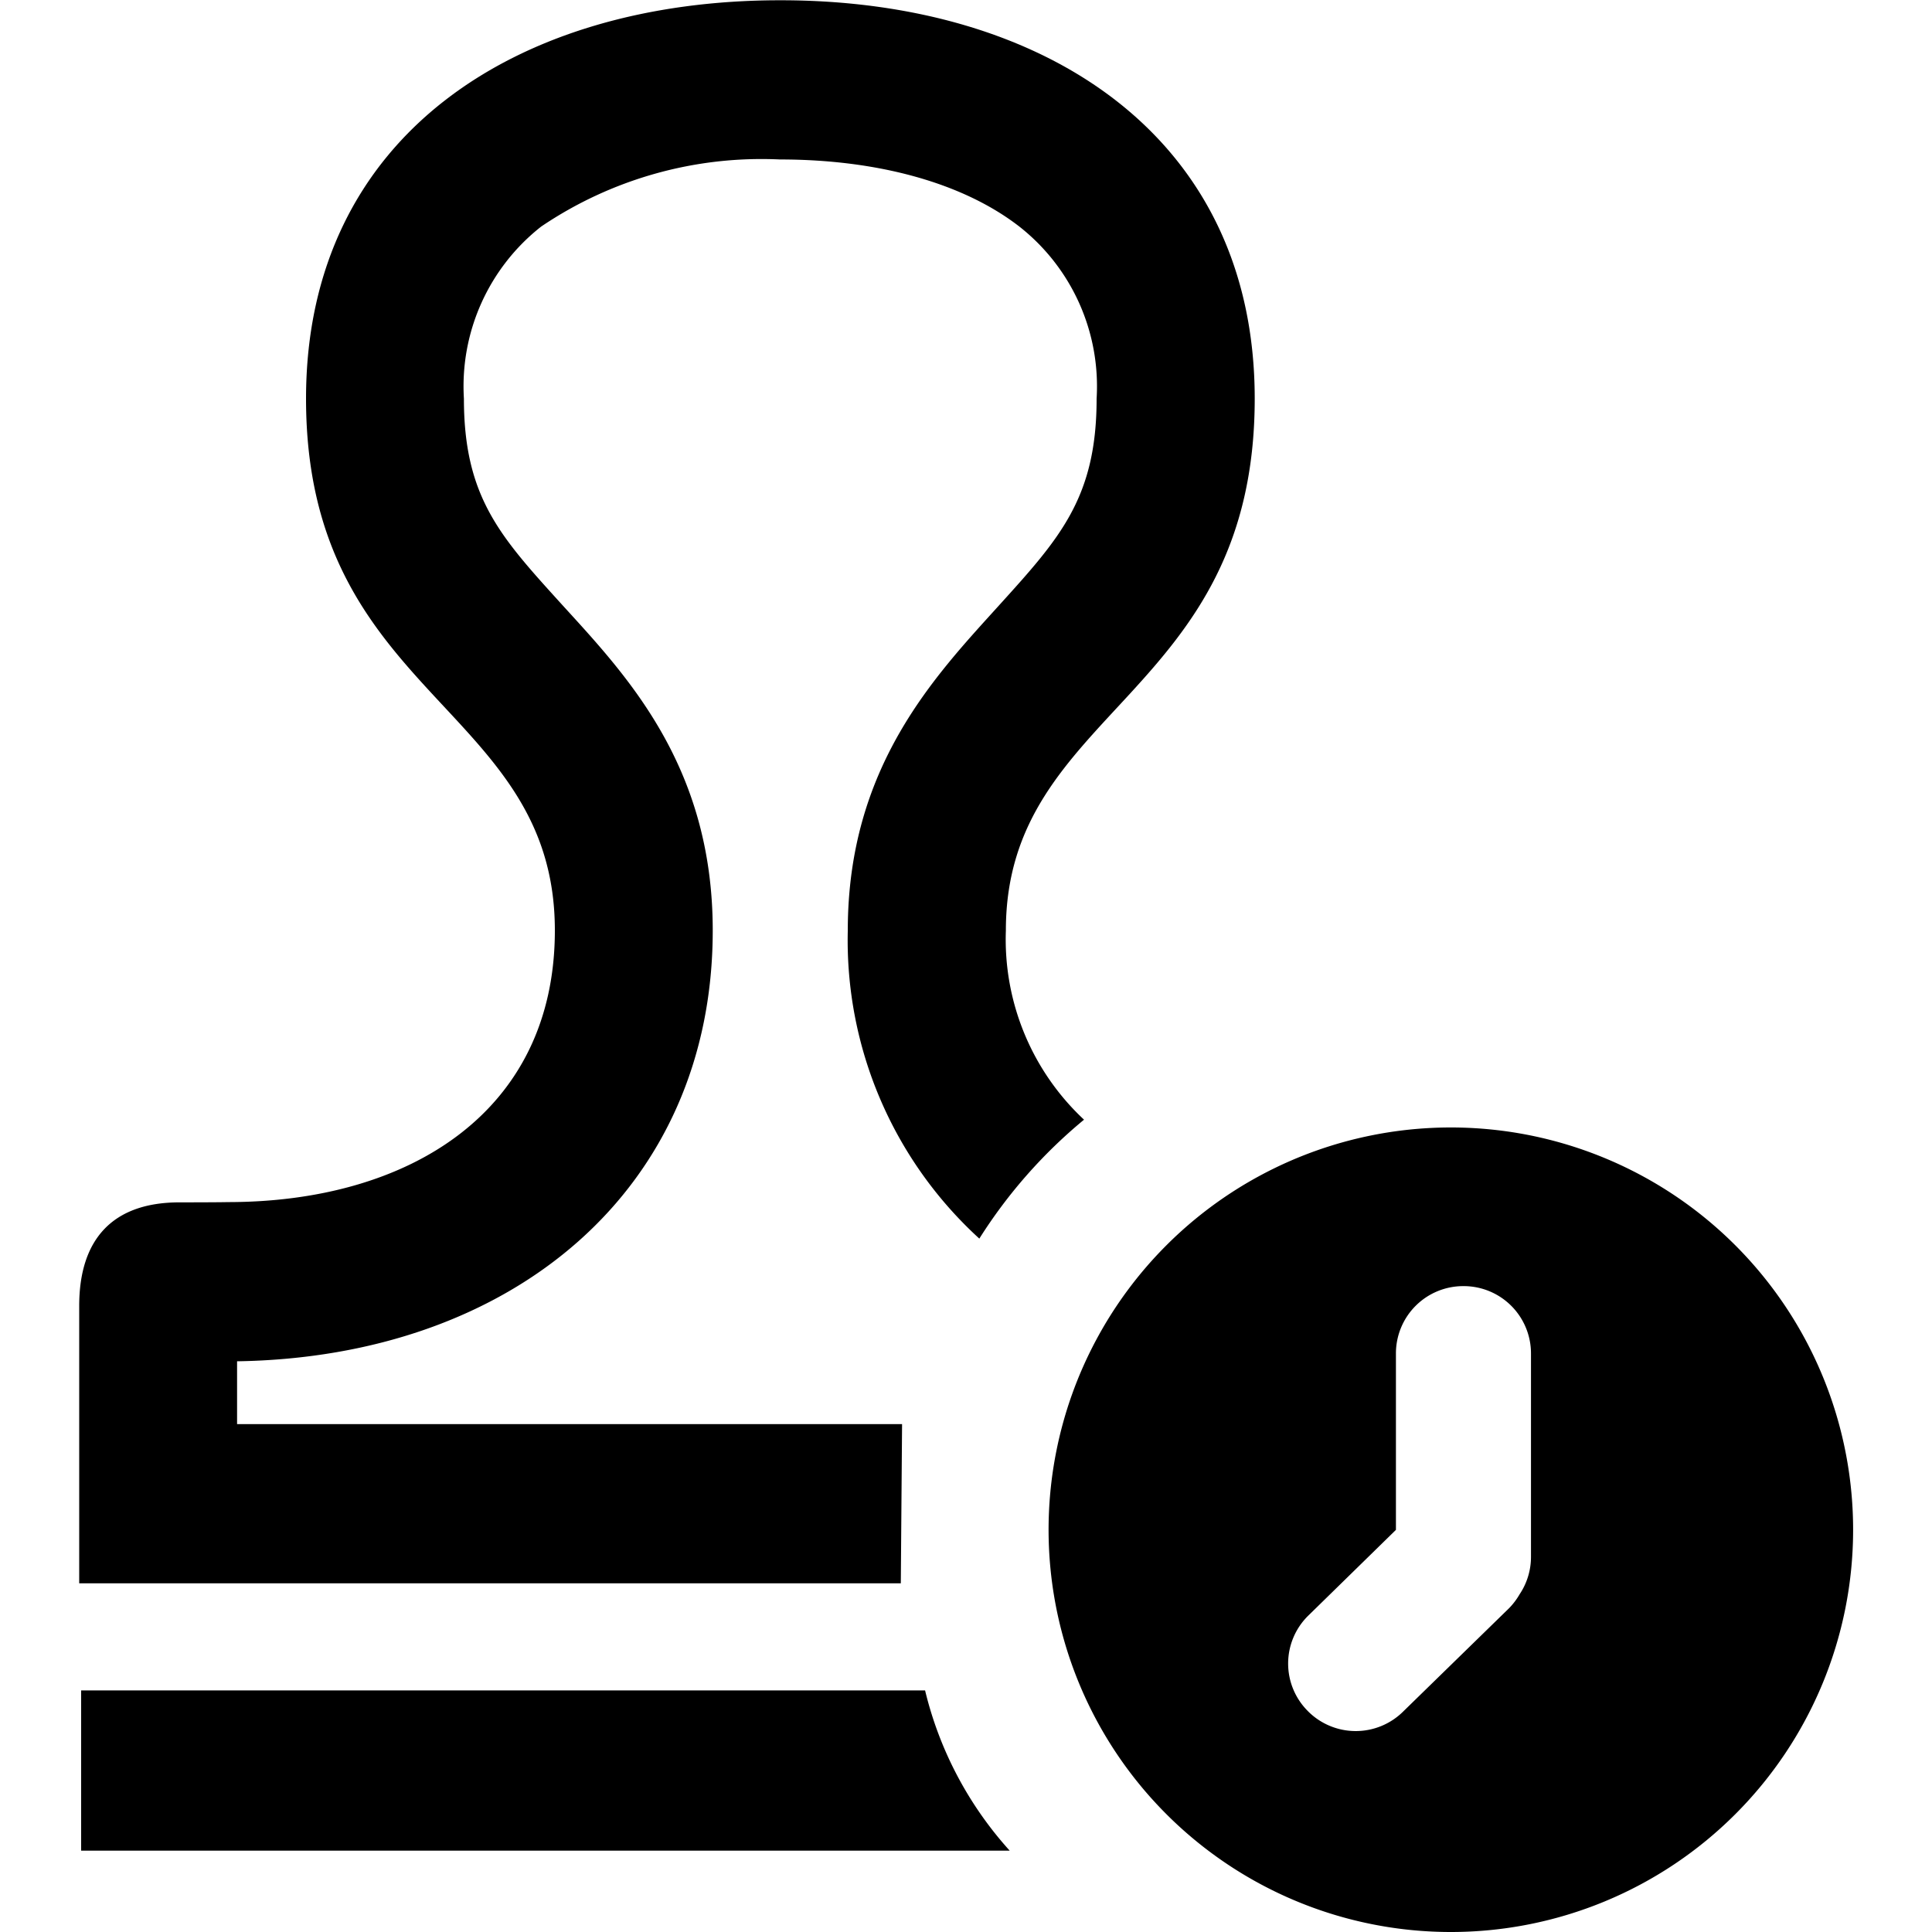 <?xml version="1.0" standalone="no"?><!DOCTYPE svg PUBLIC "-//W3C//DTD SVG 1.1//EN" "http://www.w3.org/Graphics/SVG/1.1/DTD/svg11.dtd"><svg t="1531464520862" class="icon" style="" viewBox="0 0 1024 1024" version="1.1" xmlns="http://www.w3.org/2000/svg" p-id="1240" xmlns:xlink="http://www.w3.org/1999/xlink" width="200" height="200"><defs><style type="text/css"></style></defs><path d="M768.996 1024a213.209 213.209 0 1 1 213.195-213.138 213.195 213.195 0 0 1-213.195 213.138z m42.457-306.617a35.67 35.67 0 0 0-35.698-35.713h-0.185a35.67 35.67 0 0 0-35.698 35.713v93.479l-46.683 45.672a35.57 35.57 0 0 0 0 50.368l0.128 0.142a35.713 35.713 0 0 0 50.496 0l56.144-54.778a37.32 37.32 0 0 0 5.464-7.256 35.57 35.57 0 0 0 6.033-19.919v-107.707zM533.136 493.148a130.671 130.671 0 0 0 41.418 100.308 265.483 265.483 0 0 0-55.49 63.031 214.02 214.02 0 0 1-69.718-163.339c0-87.076 46.498-135.025 80.432-172.587 32.084-35.428 51.449-56.913 51.449-109.272a107.664 107.664 0 0 0-40.949-91.202c-29.552-22.907-74.47-35.57-126.958-35.57a208.329 208.329 0 0 0-126.488 35.57 107.664 107.664 0 0 0-40.949 91.202c0 51.933 19.165 72.99 50.908 107.992 34.148 37.562 80.972 85.511 80.972 173.868 0 137.017-105.715 226.085-252.109 228.362v33.294h352.46l-0.669 84.373H41.98V692.2c0-35.855 18.155-54.921 53.156-54.921 21.086 0 25.696-0.142 25.696-0.142 95.684 0 173.256-47.522 173.256-143.989 0-119.516-131.881-123.5-131.881-281.86 0-139.863 112.402-211.146 251.17-211.146h0.484c138.71 0 251.17 71.283 251.17 211.146 0 158.359-131.895 164.193-131.895 281.86z m2.035 487.741H43.005v-84.942h447.305a194.456 194.456 0 0 0 44.861 84.942z" p-id="1241"></path></svg>
